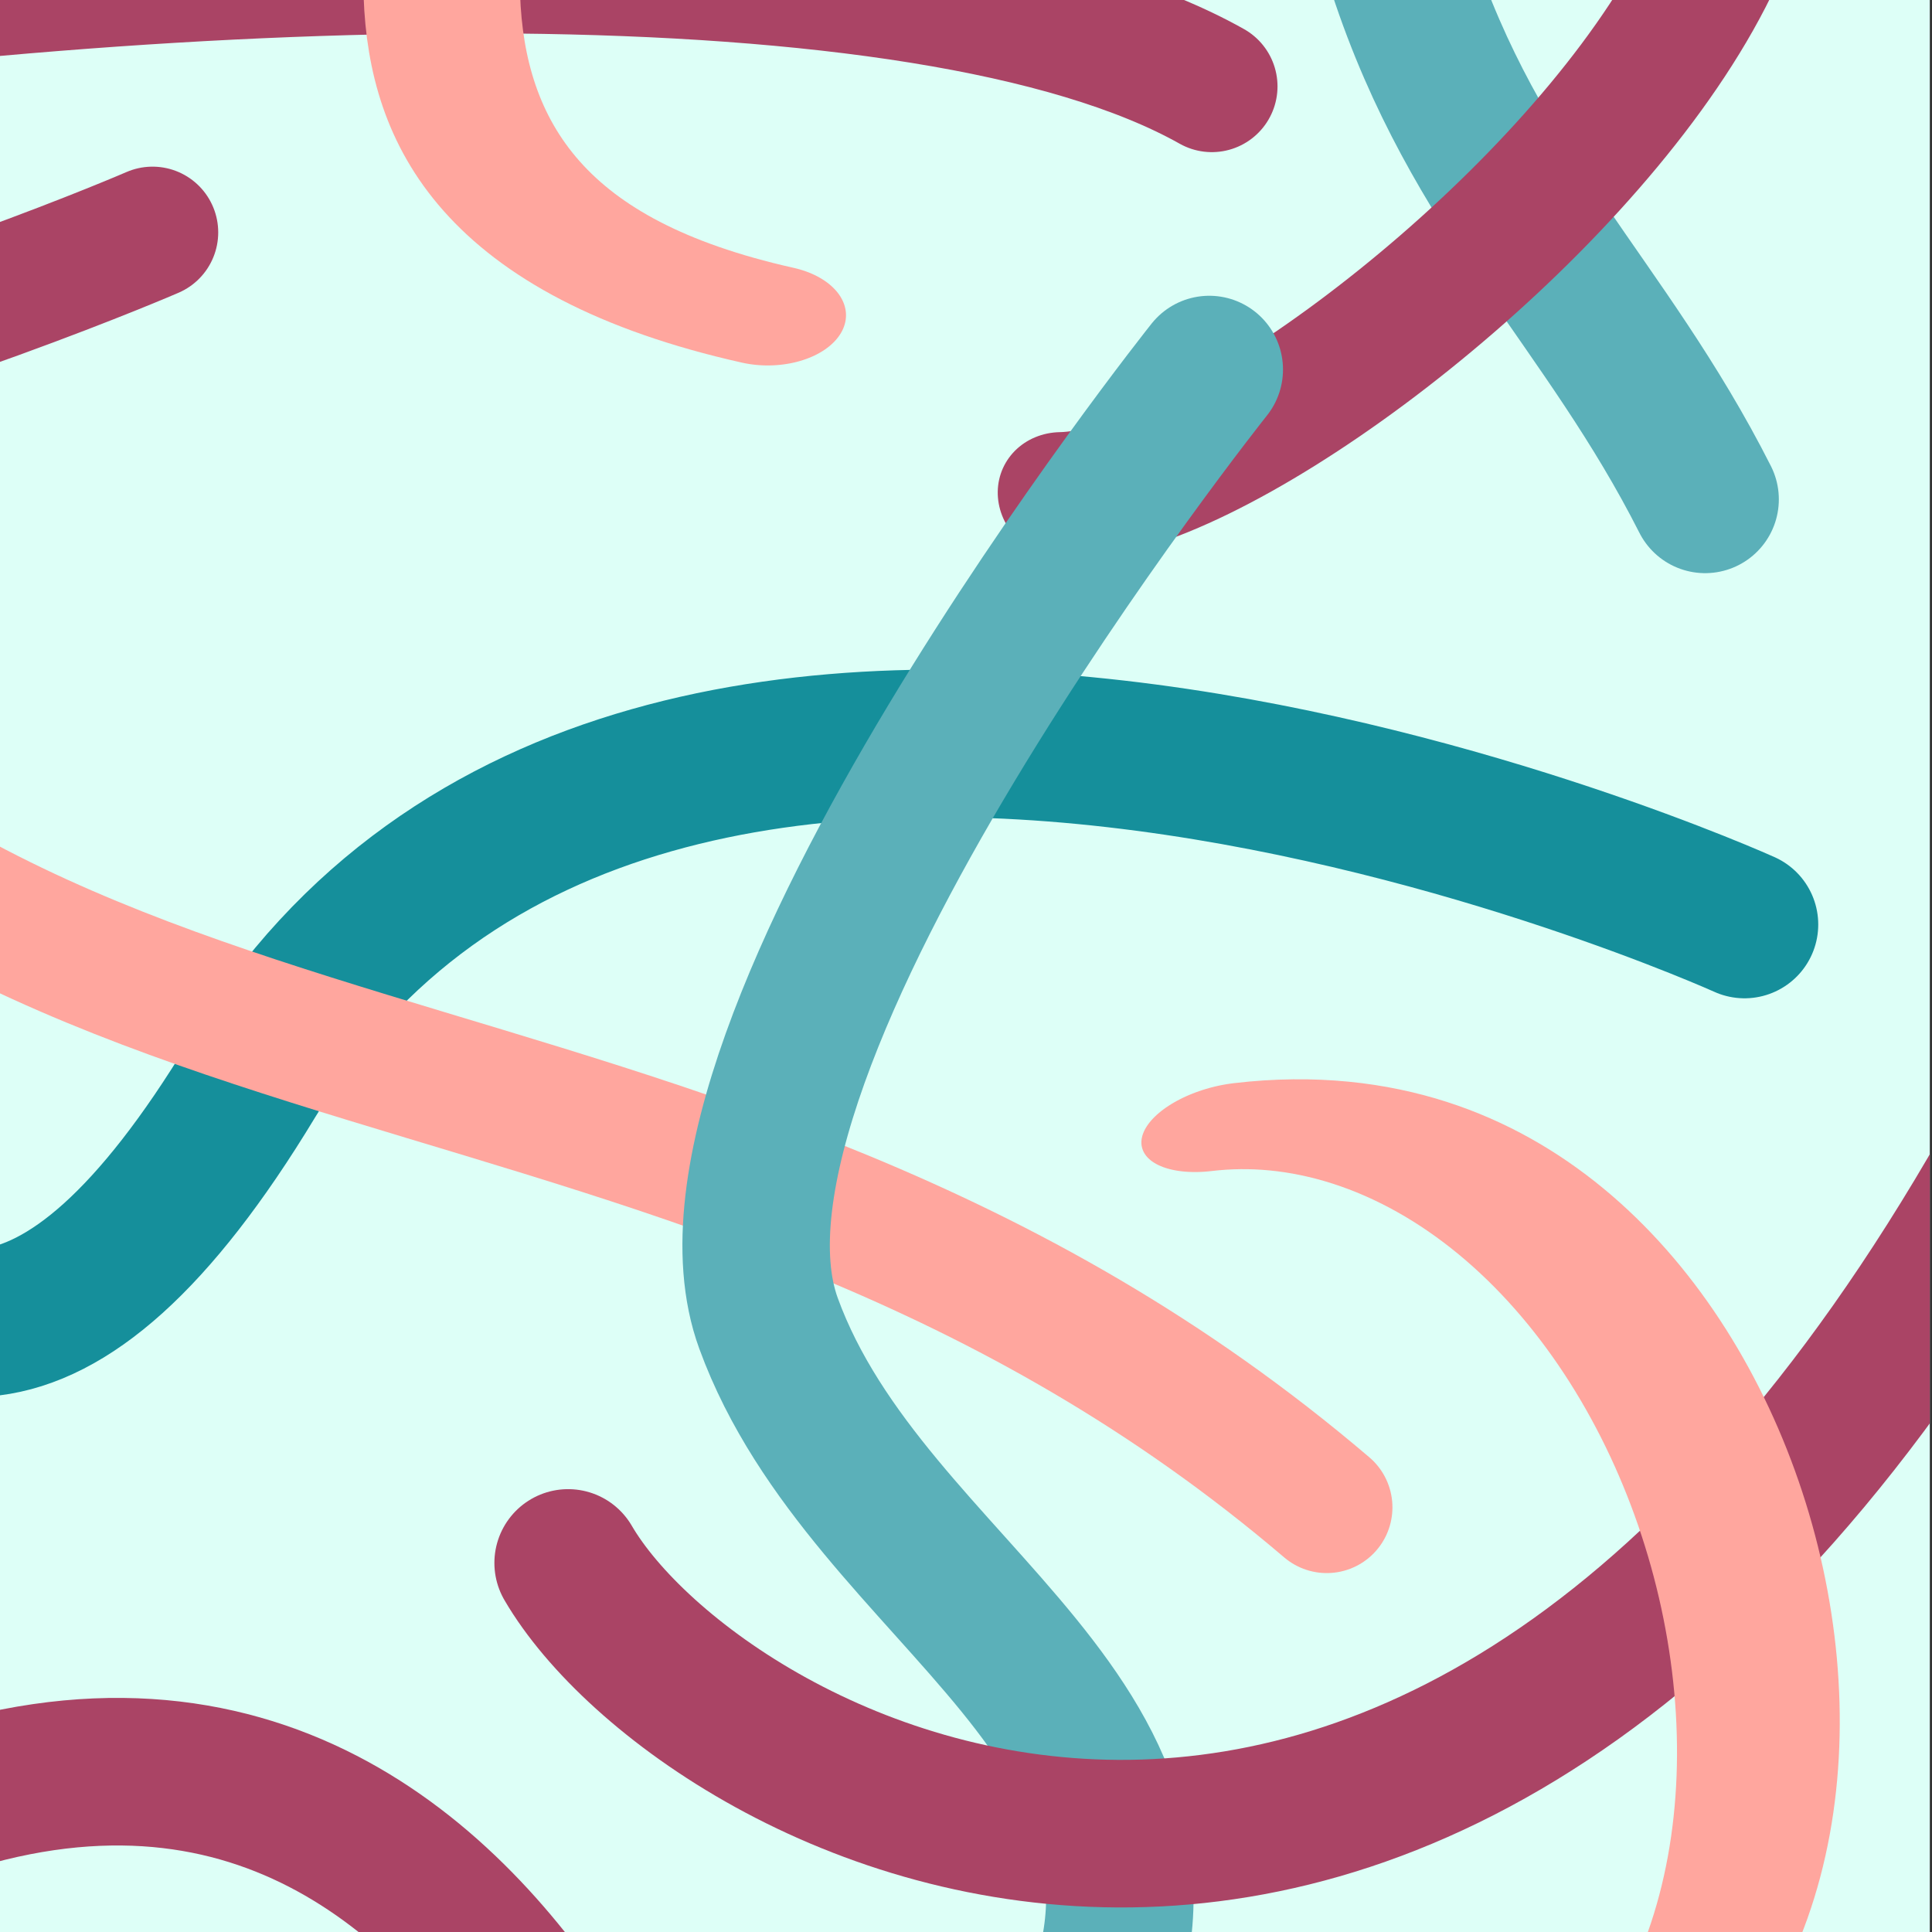 <svg clip-rule="evenodd" fill-rule="evenodd" stroke-linecap="round" stroke-linejoin="round" stroke-miterlimit="1.5" viewBox="0 0 3000 3000" xmlns="http://www.w3.org/2000/svg" xmlns:xlink="http://www.w3.org/1999/xlink"><rect x="0" y="0" width="3000" height="3000" fill="#333333" stroke="none"/><clipPath id="a"><path clip-rule="evenodd" d="m5026.29 412.372h1786.25v2586.26h-1786.25z"/></clipPath><g transform="matrix(1.679 0 0 1.16 -8441.65 -478.344)"><path d="m5026.29 412.372h1786.25v2586.26h-1786.25z" fill="#ddfff7"/><g clip-path="url(#a)" fill="none"><path d="m13218.7 6102.55c-309.5-611.33-809.7-669.37-415.8-2740.64 394-2071.28-2797.4-1329.17-2797.4-1329.17" stroke="#5bb0b9" stroke-width="229.17" transform="matrix(.595 0 0 .862 -1260.39 -4179.57)"/><g stroke="#aa4465"><path d="m12663.9 2885.89c-330.3 168.87-1029.1 1924.26 243.1 1341.73" stroke-width="181.4" transform="matrix(-.633 -.416 .266 -.85 13261.4 8797.84)"/><path d="m13218.7 3513.8c-894.5-502.7-4569.16 142.41-3846.78 505 722.38 362.58 2200.28-278.29 2200.28-278.29" stroke-width="204.17" transform="matrix(.595 0 0 .862 -1716.6 -2500.88)"/><path d="m11429.6 6838.68c-96.6-256.6-577-1548.95-1937.01-244.1" stroke-width="229.17" transform="matrix(.595 0 0 .862 -1145.22 -2405.8)"/></g><path d="m16739.5 2474.36c430.1 459.43 725.6 1743.2 1338 731.46s2320-240.45 2320-240.45" stroke="#158f9b" stroke-width="229.17" transform="matrix(.595 0 0 .862 -5495.34 -906.218)"/><path d="m16461.7 2339.28c610 932.61 1714 627.86 2699.3 1467.01" stroke="#ffa69e" stroke-width="204.17" transform="matrix(.595 0 0 .862 -5145.98 -850.901)"/><path d="m18788.5 4626c221-485.61-339.5-678.67-495.2-1105.46-155.8-426.78 685.1-1481.15 685.1-1481.15" stroke="#5bb0b9" stroke-width="229.17" transform="matrix(.595 0 0 .862 -5145.98 -850.901)"/><path d="m10155.5 2615.55c2.4 353.17-231.74 949.47 272.9 1125.52" stroke="#ffa69e" stroke-width="155.96" transform="matrix(.928 0 0 .862 -3939.72 -2390.46)"/><path d="m17981.8 3892.61c207 354.46 1366.2 995.36 2277.3-686.79" stroke="#aa4465" stroke-width="229.17" transform="matrix(.595 0 0 .862 -5145.98 -850.901)"/><path d="m10179.2 5231.34c-69.4 261.78-985.56 289.16-1171.17 59.61" stroke="#ffa69e" stroke-width="91.9" transform="matrix(-.204 -1.165 1.625 -.597 -265.742 16903)"/></g></g></svg>